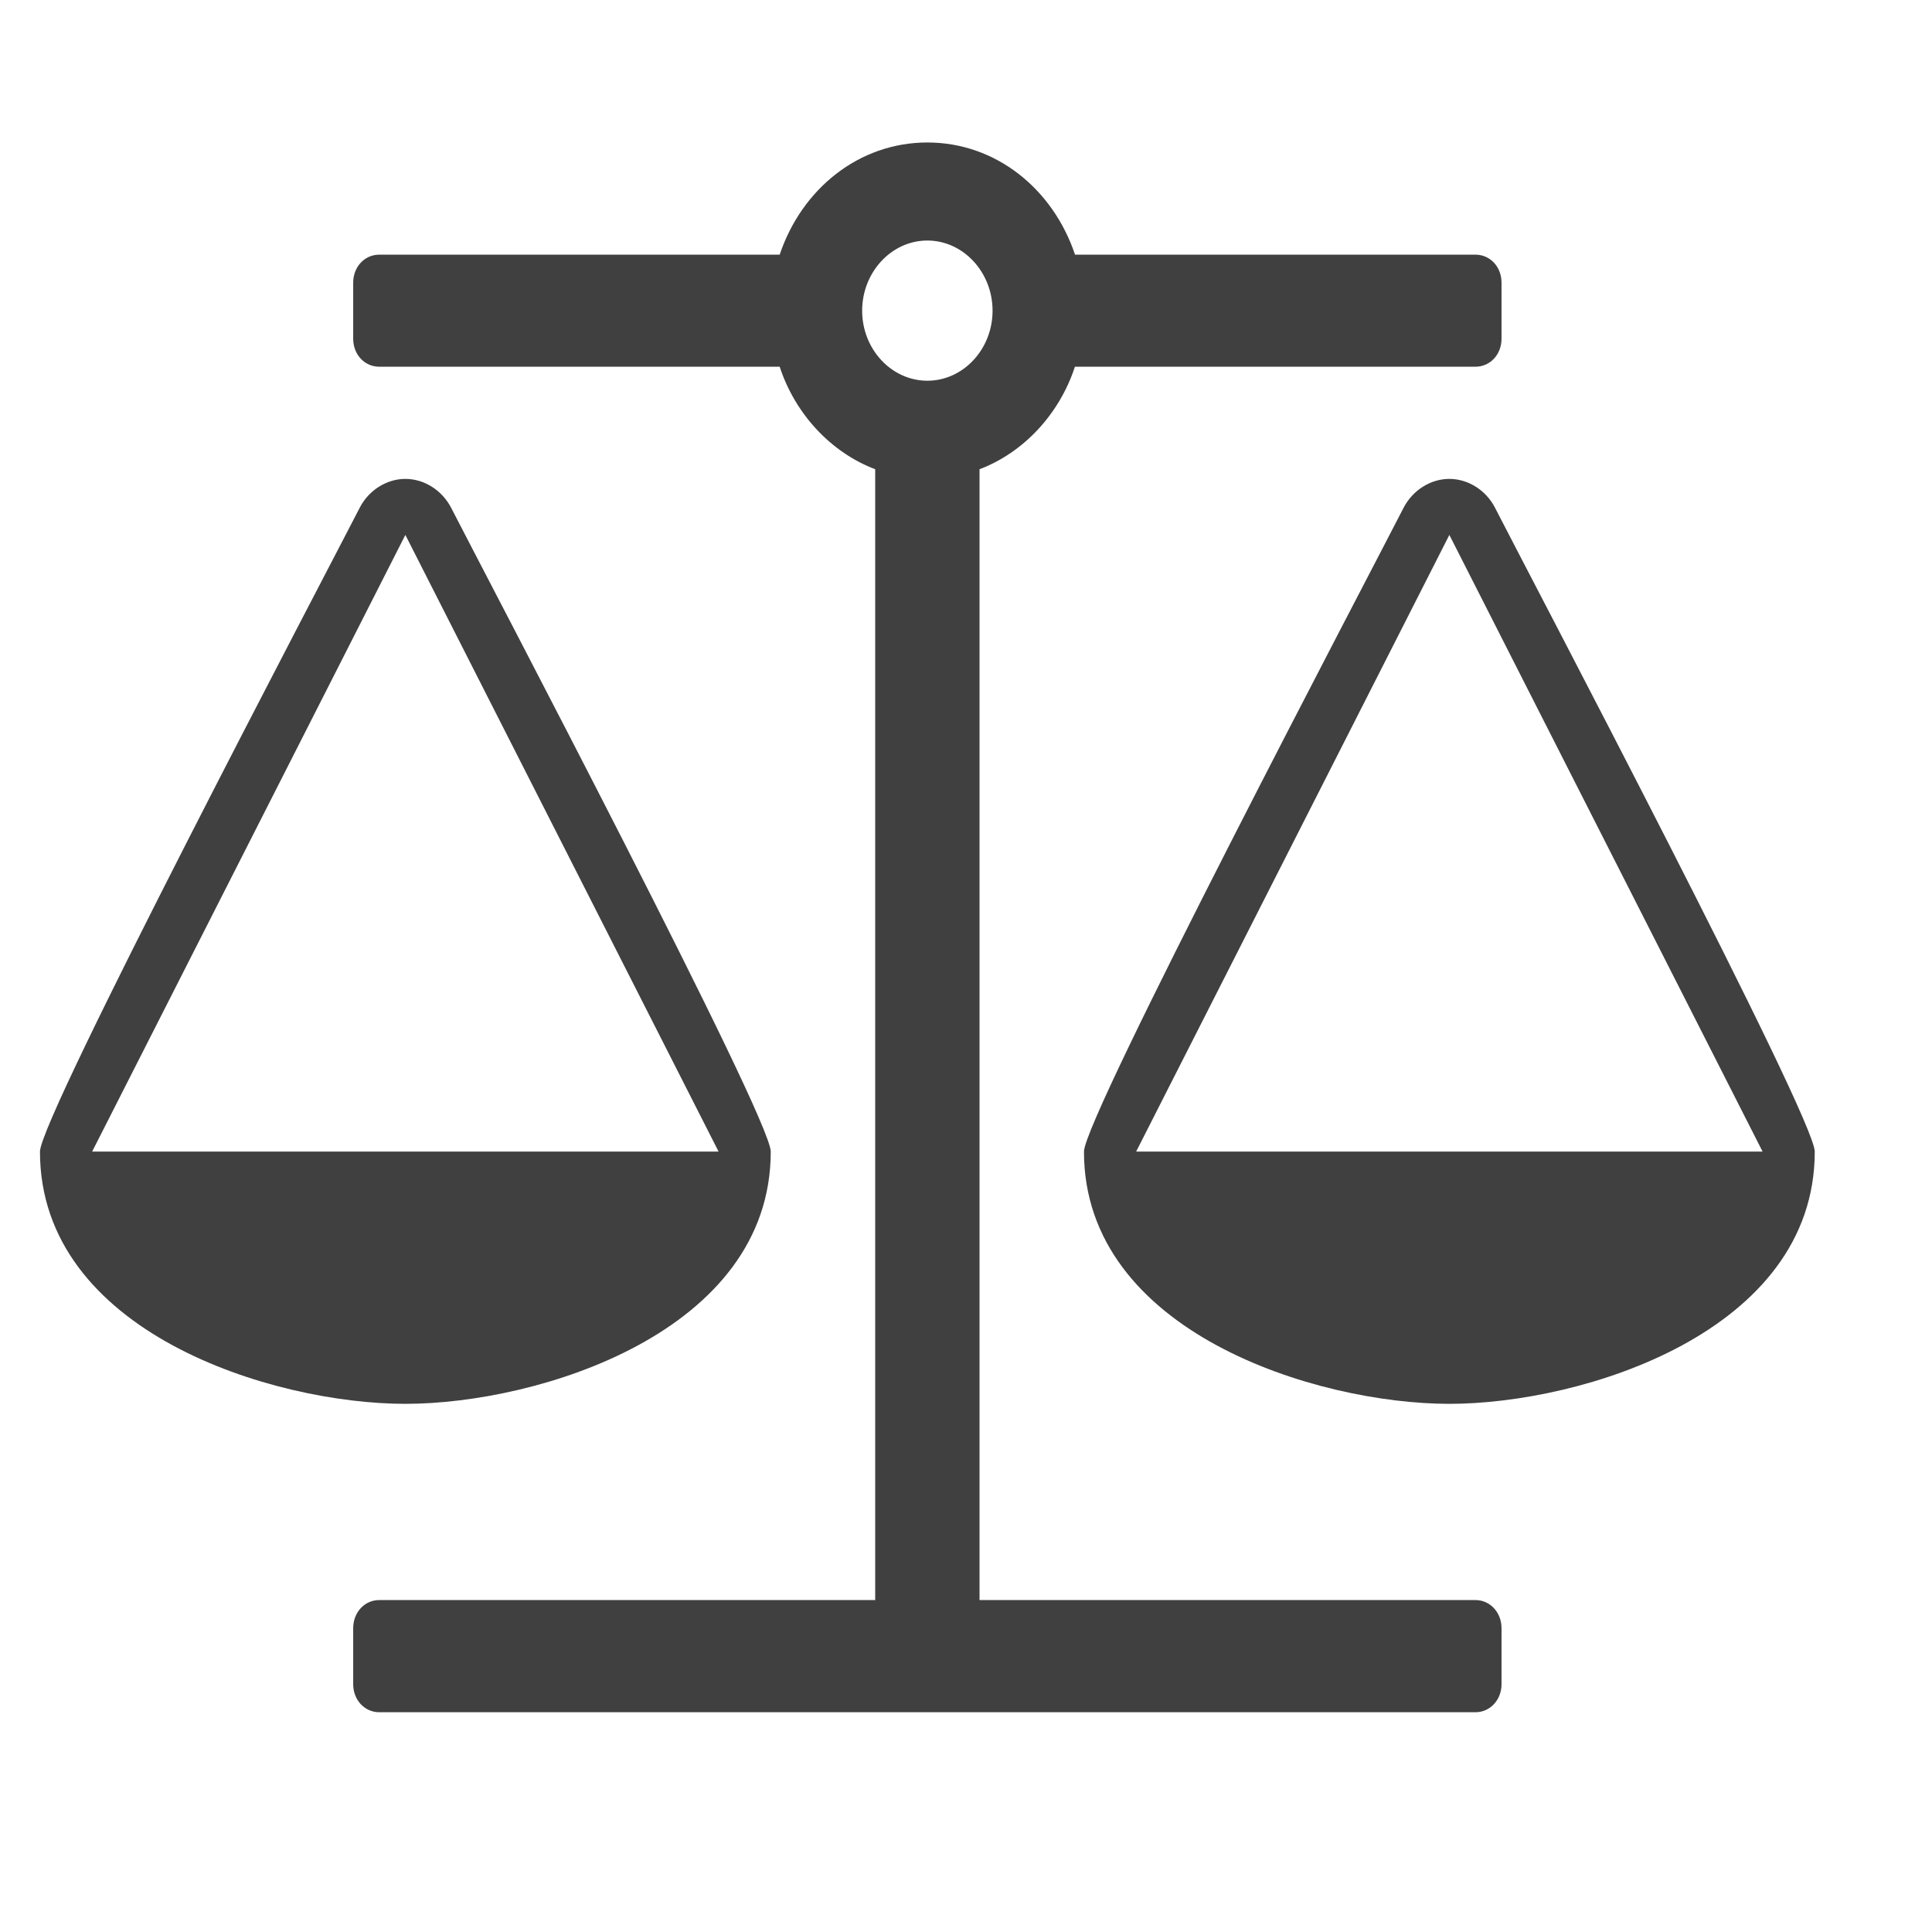 <?xml version="1.0" encoding="UTF-8" standalone="no"?><!DOCTYPE svg PUBLIC "-//W3C//DTD SVG 1.1//EN" "http://www.w3.org/Graphics/SVG/1.1/DTD/svg11.dtd"><svg width="100%" height="100%" viewBox="0 0 16 16" version="1.1" xmlns="http://www.w3.org/2000/svg" xmlns:xlink="http://www.w3.org/1999/xlink" xml:space="preserve" xmlns:serif="http://www.serif.com/" style="fill-rule:evenodd;clip-rule:evenodd;stroke-linejoin:round;stroke-miterlimit:2;"><rect id="Feed-Icon" serif:id="Feed Icon" x="0" y="0" width="15.36" height="15.36" style="fill:none;"/><path id="Icon" d="M12.003,4.43l2.594,5.107l-5.188,0l2.594,-5.107Zm-8.646,0l2.594,5.107l-5.188,0l2.594,-5.107Zm5.546,-1.393l3.316,0c0.122,0 0.216,-0.101 0.216,-0.232l0,-0.464c0,-0.131 -0.094,-0.232 -0.216,-0.232l-3.316,0c-0.183,-0.545 -0.656,-0.929 -1.223,-0.929c-0.567,0 -1.04,0.384 -1.223,0.929l-3.316,0c-0.122,0 -0.216,0.101 -0.216,0.232l0,0.464c0,0.131 0.094,0.232 0.216,0.232l3.316,0c0.128,0.392 0.426,0.711 0.791,0.849l0,9.365l-4.107,0c-0.122,0 -0.216,0.102 -0.216,0.233l0,0.464c0,0.13 0.094,0.232 0.216,0.232l9.078,0c0.121,0 0.216,-0.102 0.216,-0.232l0,-0.464c0,-0.131 -0.095,-0.233 -0.216,-0.233l-4.107,0l0,-9.365c0.365,-0.138 0.662,-0.457 0.79,-0.849l0.001,0Zm-1.223,0.116c-0.297,0 -0.54,-0.261 -0.54,-0.58c0,-0.319 0.243,-0.581 0.54,-0.581c0.297,0 0.54,0.262 0.54,0.581c0,0.319 -0.243,0.58 -0.54,0.58Zm7.349,6.384c0,-0.283 -2.358,-4.766 -2.648,-5.332c-0.074,-0.145 -0.223,-0.239 -0.378,-0.239c-0.156,0 -0.304,0.094 -0.379,0.239c-0.29,0.566 -2.647,5.049 -2.647,5.332c0,1.495 1.925,2.089 3.026,2.089c1.101,0 3.026,-0.594 3.026,-2.089Zm-8.646,0c0,-0.283 -2.357,-4.766 -2.647,-5.332c-0.075,-0.145 -0.223,-0.239 -0.379,-0.239c-0.155,0 -0.304,0.094 -0.378,0.239c-0.291,0.566 -2.648,5.049 -2.648,5.332c0,1.495 1.925,2.089 3.026,2.089c1.101,0 3.026,-0.594 3.026,-2.089Z" style="fill:#404040;fill-rule:nonzero;"/></svg>